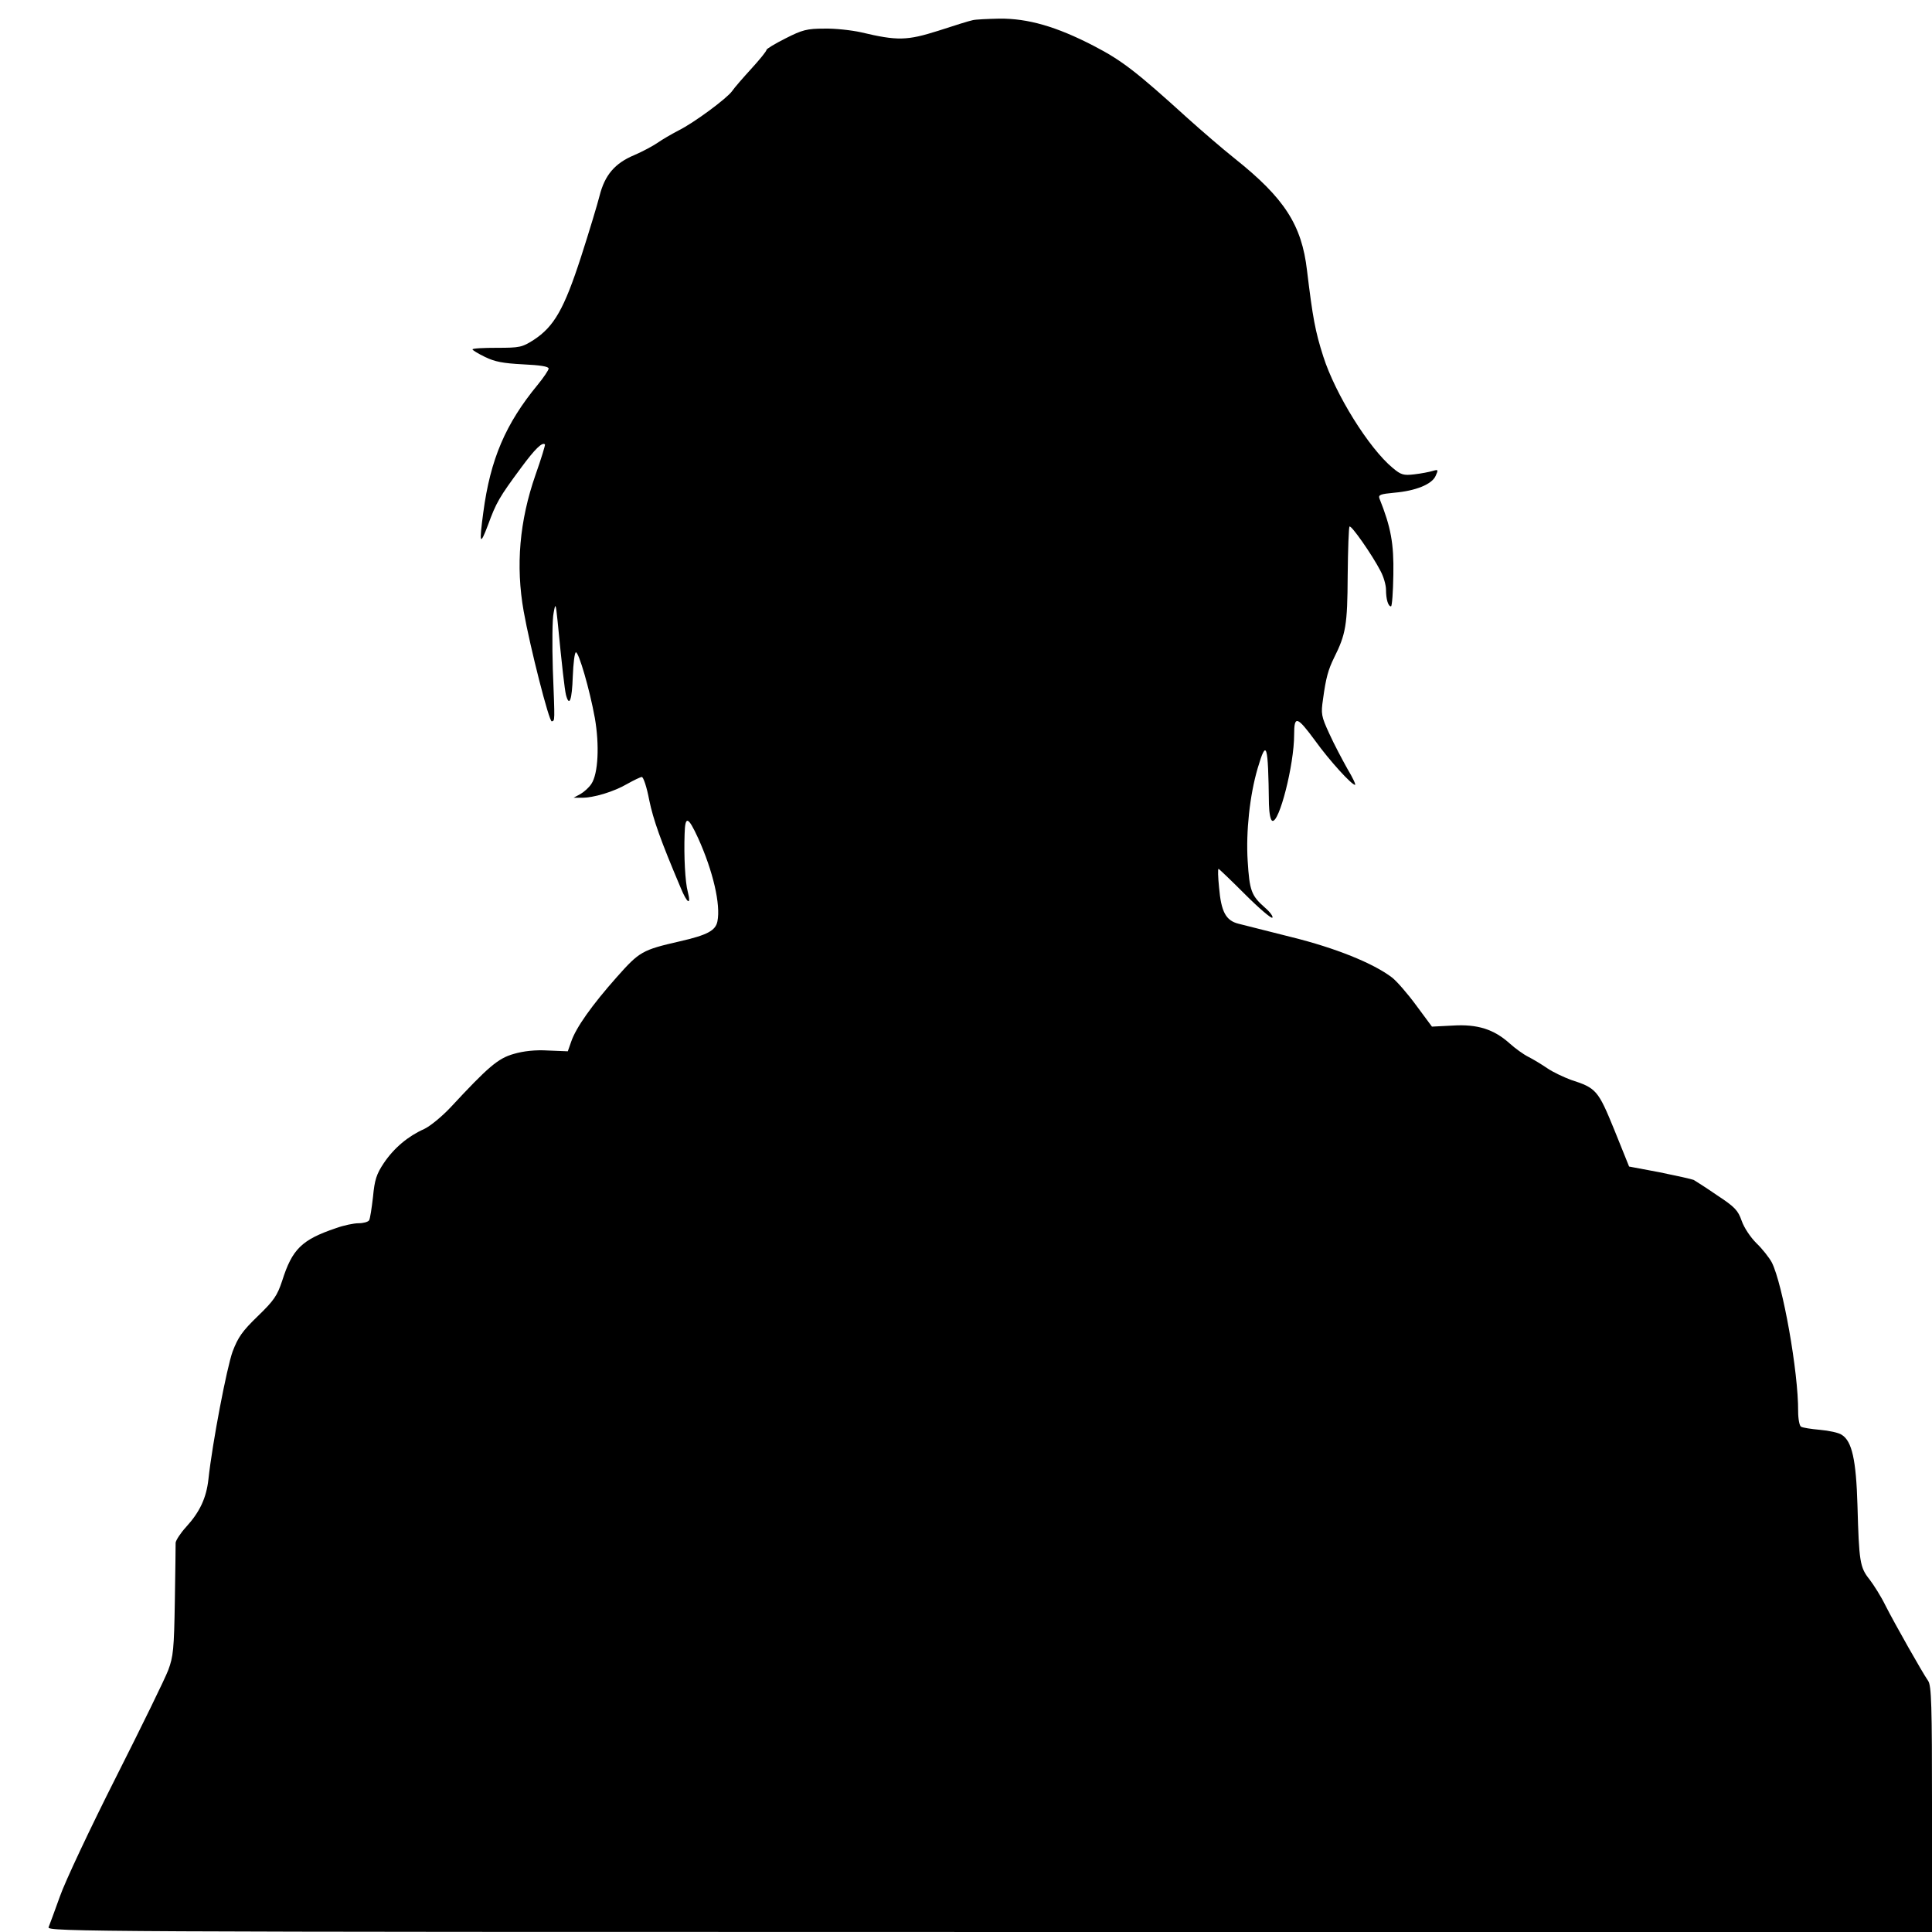 <?xml version="1.0" standalone="no"?>
<!DOCTYPE svg PUBLIC "-//W3C//DTD SVG 20010904//EN"
 "http://www.w3.org/TR/2001/REC-SVG-20010904/DTD/svg10.dtd">
<svg version="1.0" xmlns="http://www.w3.org/2000/svg"
 width="736pt" height="736pt" viewBox="0 0 736 736"
 preserveAspectRatio="xMidYMid meet">
<g transform="translate(0,736) scale(0.1,-0.1)"
fill="#000000" stroke="none">
<path d="M3705 7283 c-11 -2 -69 -20 -130 -40 -120 -38 -156 -39 -295 -6 -36
8 -99 15 -140 14 -66 0 -84 -5 -147 -37 -40 -20 -73 -40 -73 -44 0 -5 -26 -37
-58 -72 -32 -35 -65 -73 -73 -85 -20 -28 -144 -120 -204 -150 -27 -14 -63 -35
-80 -47 -16 -11 -56 -33 -89 -47 -74 -31 -112 -76 -132 -155 -8 -32 -40 -138
-71 -234 -64 -197 -102 -264 -180 -315 -44 -28 -53 -30 -140 -30 -51 0 -93 -2
-93 -6 0 -3 21 -16 48 -29 37 -18 68 -24 145 -28 64 -3 97 -8 97 -16 0 -6 -19
-34 -41 -61 -123 -149 -181 -284 -208 -488 -16 -119 -13 -129 18 -47 31 85 43
106 126 218 53 72 81 99 91 89 2 -1 -14 -54 -36 -116 -61 -175 -76 -346 -45
-520 24 -135 97 -422 107 -419 12 4 12 -8 4 198 -3 96 -2 193 3 215 7 39 8 38
15 -30 17 -175 27 -261 32 -282 13 -49 23 -19 26 70 2 50 7 92 12 92 11 0 52
-140 72 -250 18 -103 13 -212 -13 -251 -9 -14 -28 -31 -42 -39 l-26 -14 30 0
c45 -1 124 23 175 53 25 14 50 26 55 26 6 0 19 -39 28 -87 16 -77 43 -153 120
-335 25 -61 41 -69 27 -15 -10 37 -15 135 -12 220 2 71 13 68 52 -17 56 -124
86 -252 73 -316 -7 -35 -38 -52 -143 -76 -144 -33 -154 -39 -241 -137 -94
-106 -155 -192 -173 -245 l-13 -37 -75 3 c-48 3 -94 -2 -131 -13 -60 -17 -97
-49 -241 -204 -33 -35 -77 -71 -100 -82 -61 -27 -115 -72 -154 -130 -28 -42
-35 -64 -41 -128 -5 -43 -11 -84 -15 -90 -4 -6 -22 -11 -40 -11 -18 0 -57 -8
-87 -19 -130 -44 -166 -80 -204 -200 -19 -57 -31 -75 -93 -135 -59 -57 -75
-80 -96 -135 -22 -61 -77 -347 -92 -486 -8 -72 -33 -125 -85 -182 -22 -24 -39
-51 -40 -60 0 -10 -1 -110 -3 -223 -3 -183 -6 -211 -25 -262 -12 -32 -102
-216 -200 -410 -98 -194 -194 -398 -213 -453 -20 -55 -39 -108 -43 -117 -7
-17 168 -18 3584 -18 l3591 0 0 468 c0 397 -2 471 -15 489 -21 30 -127 217
-163 288 -16 33 -44 77 -60 98 -37 46 -40 68 -46 282 -5 174 -21 245 -60 269
-11 8 -49 16 -83 19 -34 3 -66 8 -72 12 -6 3 -11 30 -11 58 1 151 -59 485
-100 567 -10 19 -37 53 -59 74 -23 23 -47 59 -56 85 -14 40 -26 53 -93 97 -42
29 -83 55 -90 59 -7 3 -65 16 -129 29 l-117 22 -56 139 c-62 152 -69 160 -165
191 -27 10 -68 29 -90 44 -22 15 -55 35 -73 44 -18 9 -50 32 -71 51 -60 54
-123 74 -217 68 l-79 -4 -60 81 c-33 45 -74 92 -92 106 -72 55 -217 113 -383
154 -91 23 -182 46 -202 51 -48 12 -66 45 -74 138 -4 39 -5 71 -2 71 2 0 48
-44 101 -97 53 -53 100 -93 104 -89 4 4 -9 22 -29 39 -51 45 -58 64 -65 177
-7 112 8 251 38 353 34 115 40 95 43 -137 1 -35 6 -61 13 -63 26 -9 83 213 83
328 0 75 11 71 81 -24 54 -75 138 -167 151 -167 4 0 -9 28 -29 61 -19 34 -51
94 -69 134 -31 67 -32 76 -24 131 11 82 20 113 42 158 45 90 51 124 52 313 1
100 4 184 7 187 6 7 86 -107 118 -169 12 -22 21 -54 21 -72 0 -35 8 -63 19
-63 4 0 8 55 9 122 2 117 -9 179 -53 289 -5 14 4 17 57 22 81 7 143 32 157 64
11 24 10 25 -11 19 -13 -4 -44 -10 -70 -13 -41 -5 -51 -2 -82 24 -91 75 -219
281 -265 425 -31 97 -40 147 -62 328 -20 173 -86 275 -274 425 -49 39 -130
109 -180 154 -195 177 -250 220 -358 276 -143 74 -251 105 -360 104 -45 -1
-91 -3 -102 -6z"/>
</g>
</svg>
